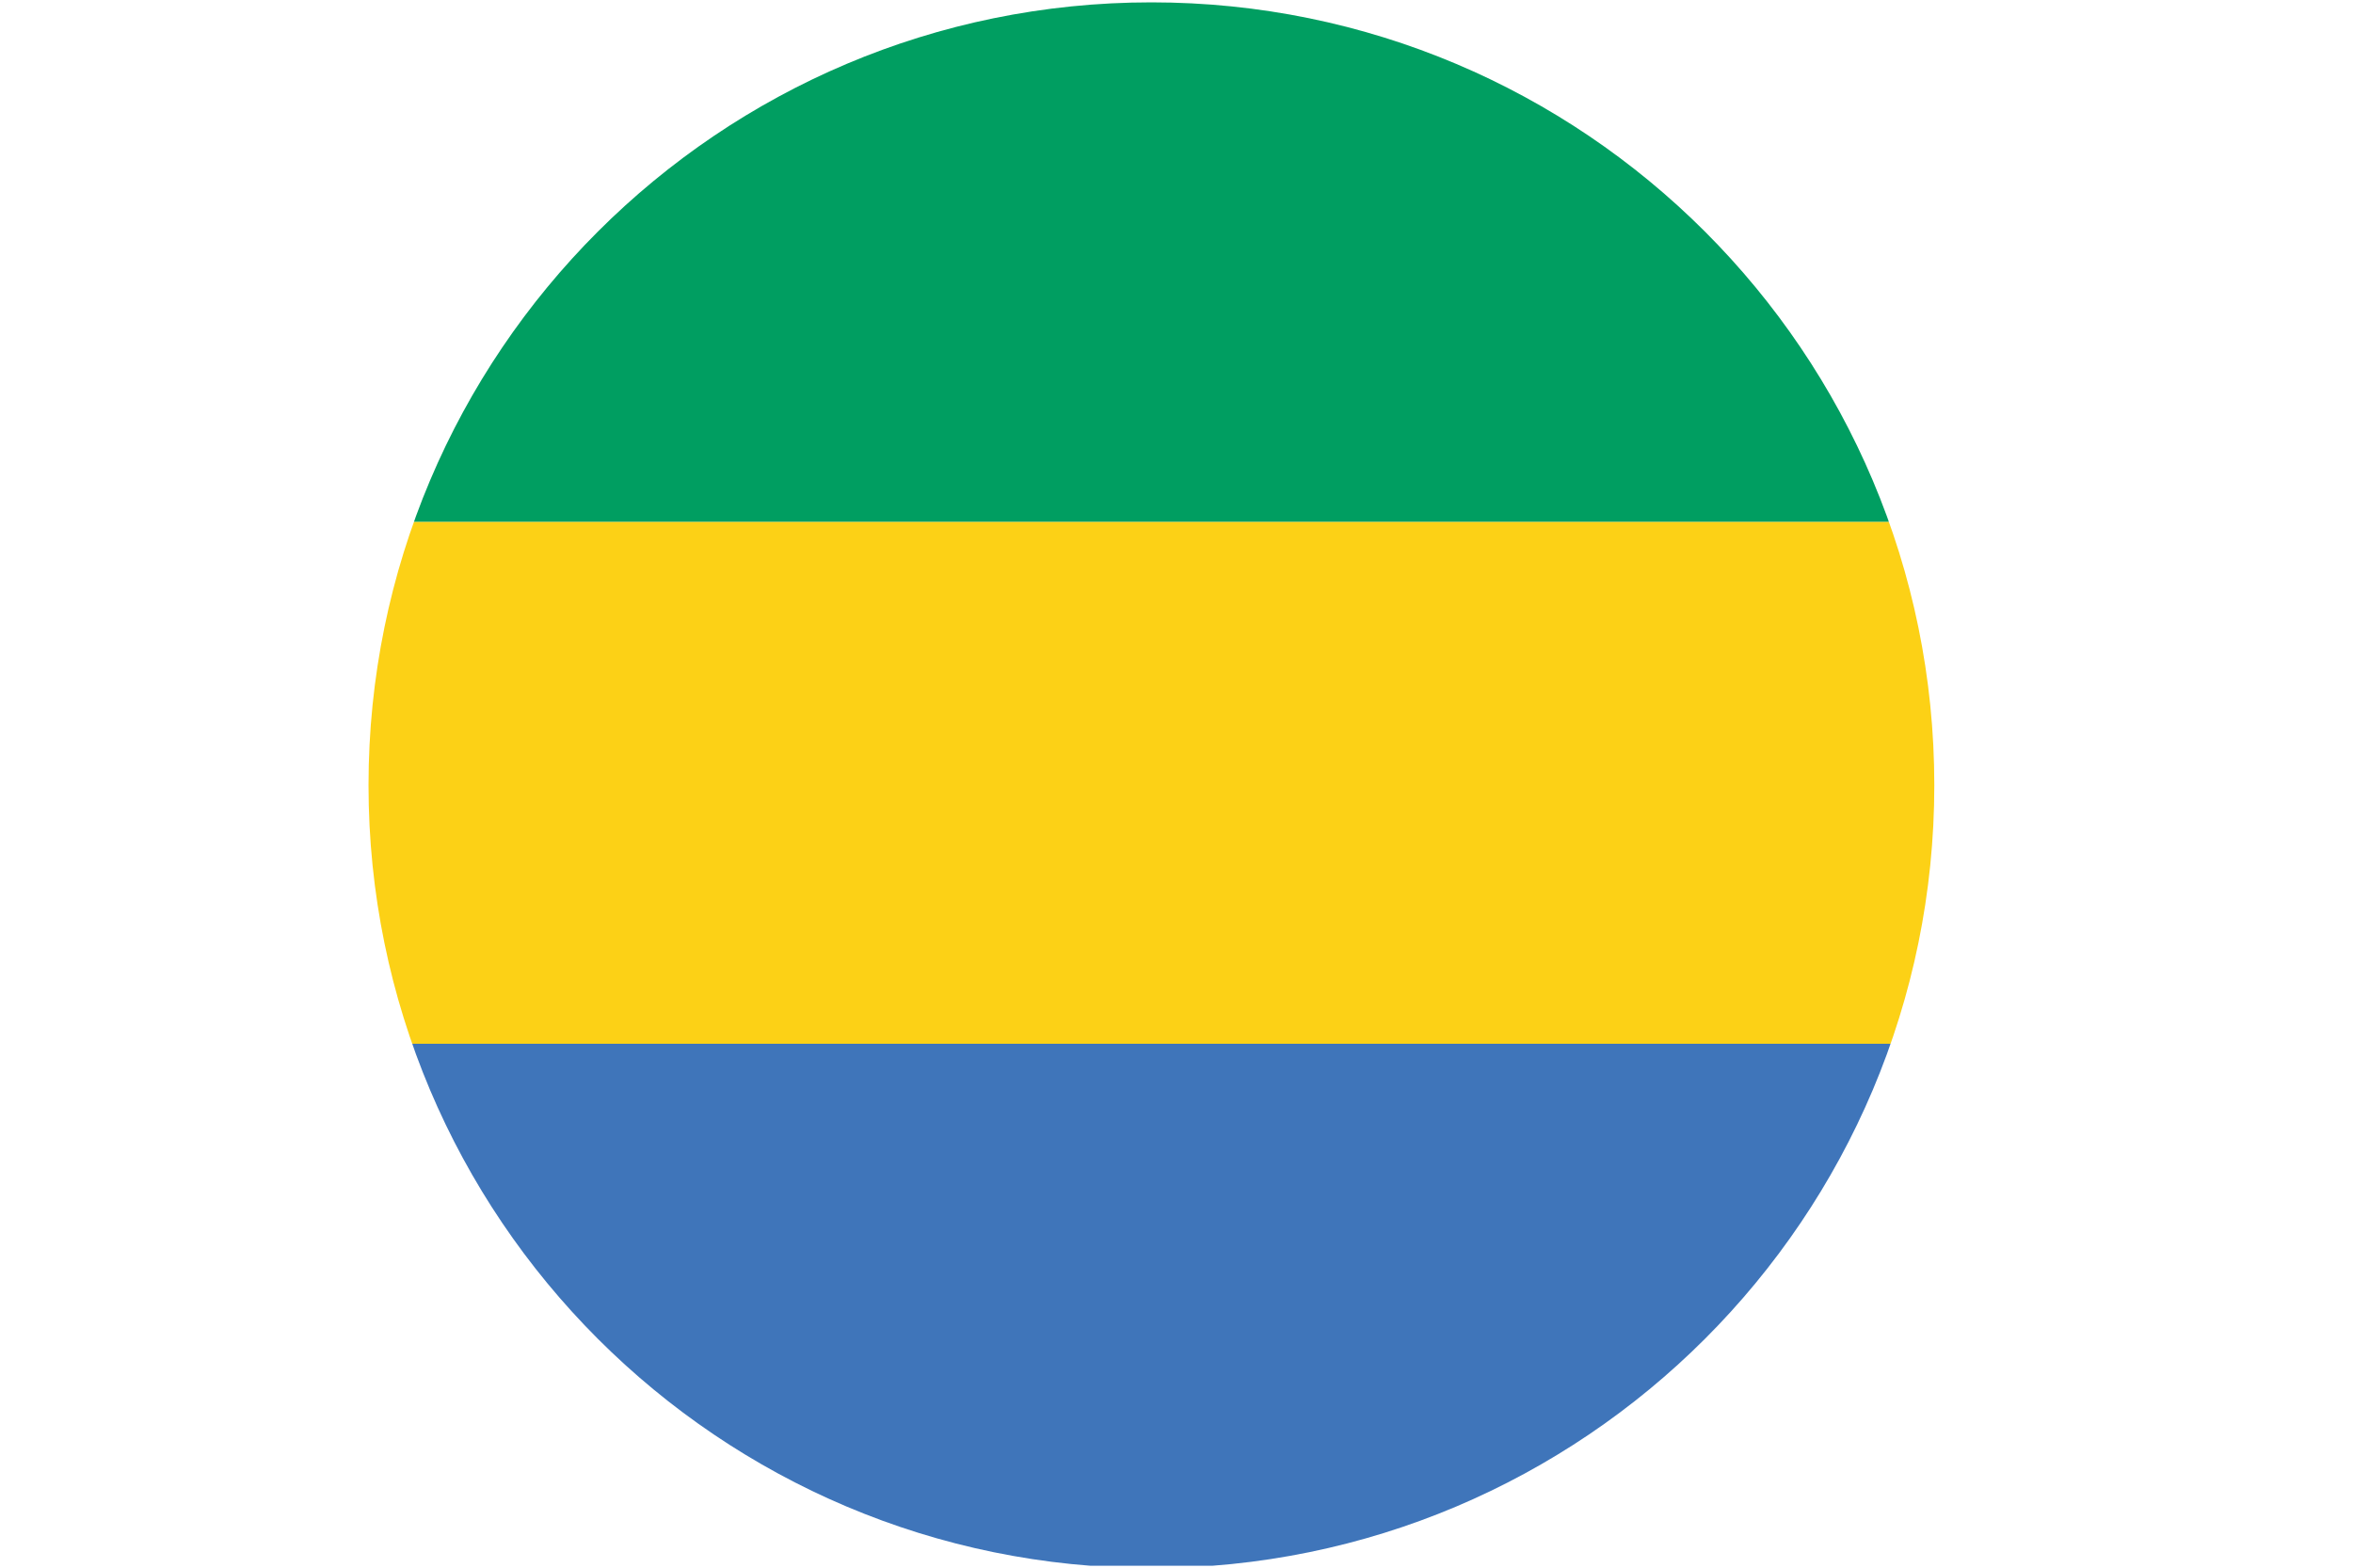 <?xml version="1.0" encoding="UTF-8"?>
<svg id="Layer_2" data-name="Layer 2" xmlns="http://www.w3.org/2000/svg" xmlns:xlink="http://www.w3.org/1999/xlink" viewBox="0 0 118.973 79.289">
  <defs>
    <clipPath id="clippath">
      <path d="M18.633,39.703c0,21.862,17.723,39.586,39.585,39.586s39.585-17.724,39.585-39.586S80.08.119,58.218.119,18.633,17.842,18.633,39.703Z" fill="none"/>
    </clipPath>
  </defs>
  <g id="Layer_1-2" data-name="Layer 1">
    <g clip-path="url(#clippath)">
      <g>
        <rect x=".012" width="118.961" height="26.392" fill="#009e61"/>
        <rect y="52.774" width="118.973" height="26.394" fill="#3f75ba"/>
        <rect x=".012" y="26.392" width="118.961" height="26.383" fill="#fcd116"/>
      </g>
    </g>
  </g>
</svg>